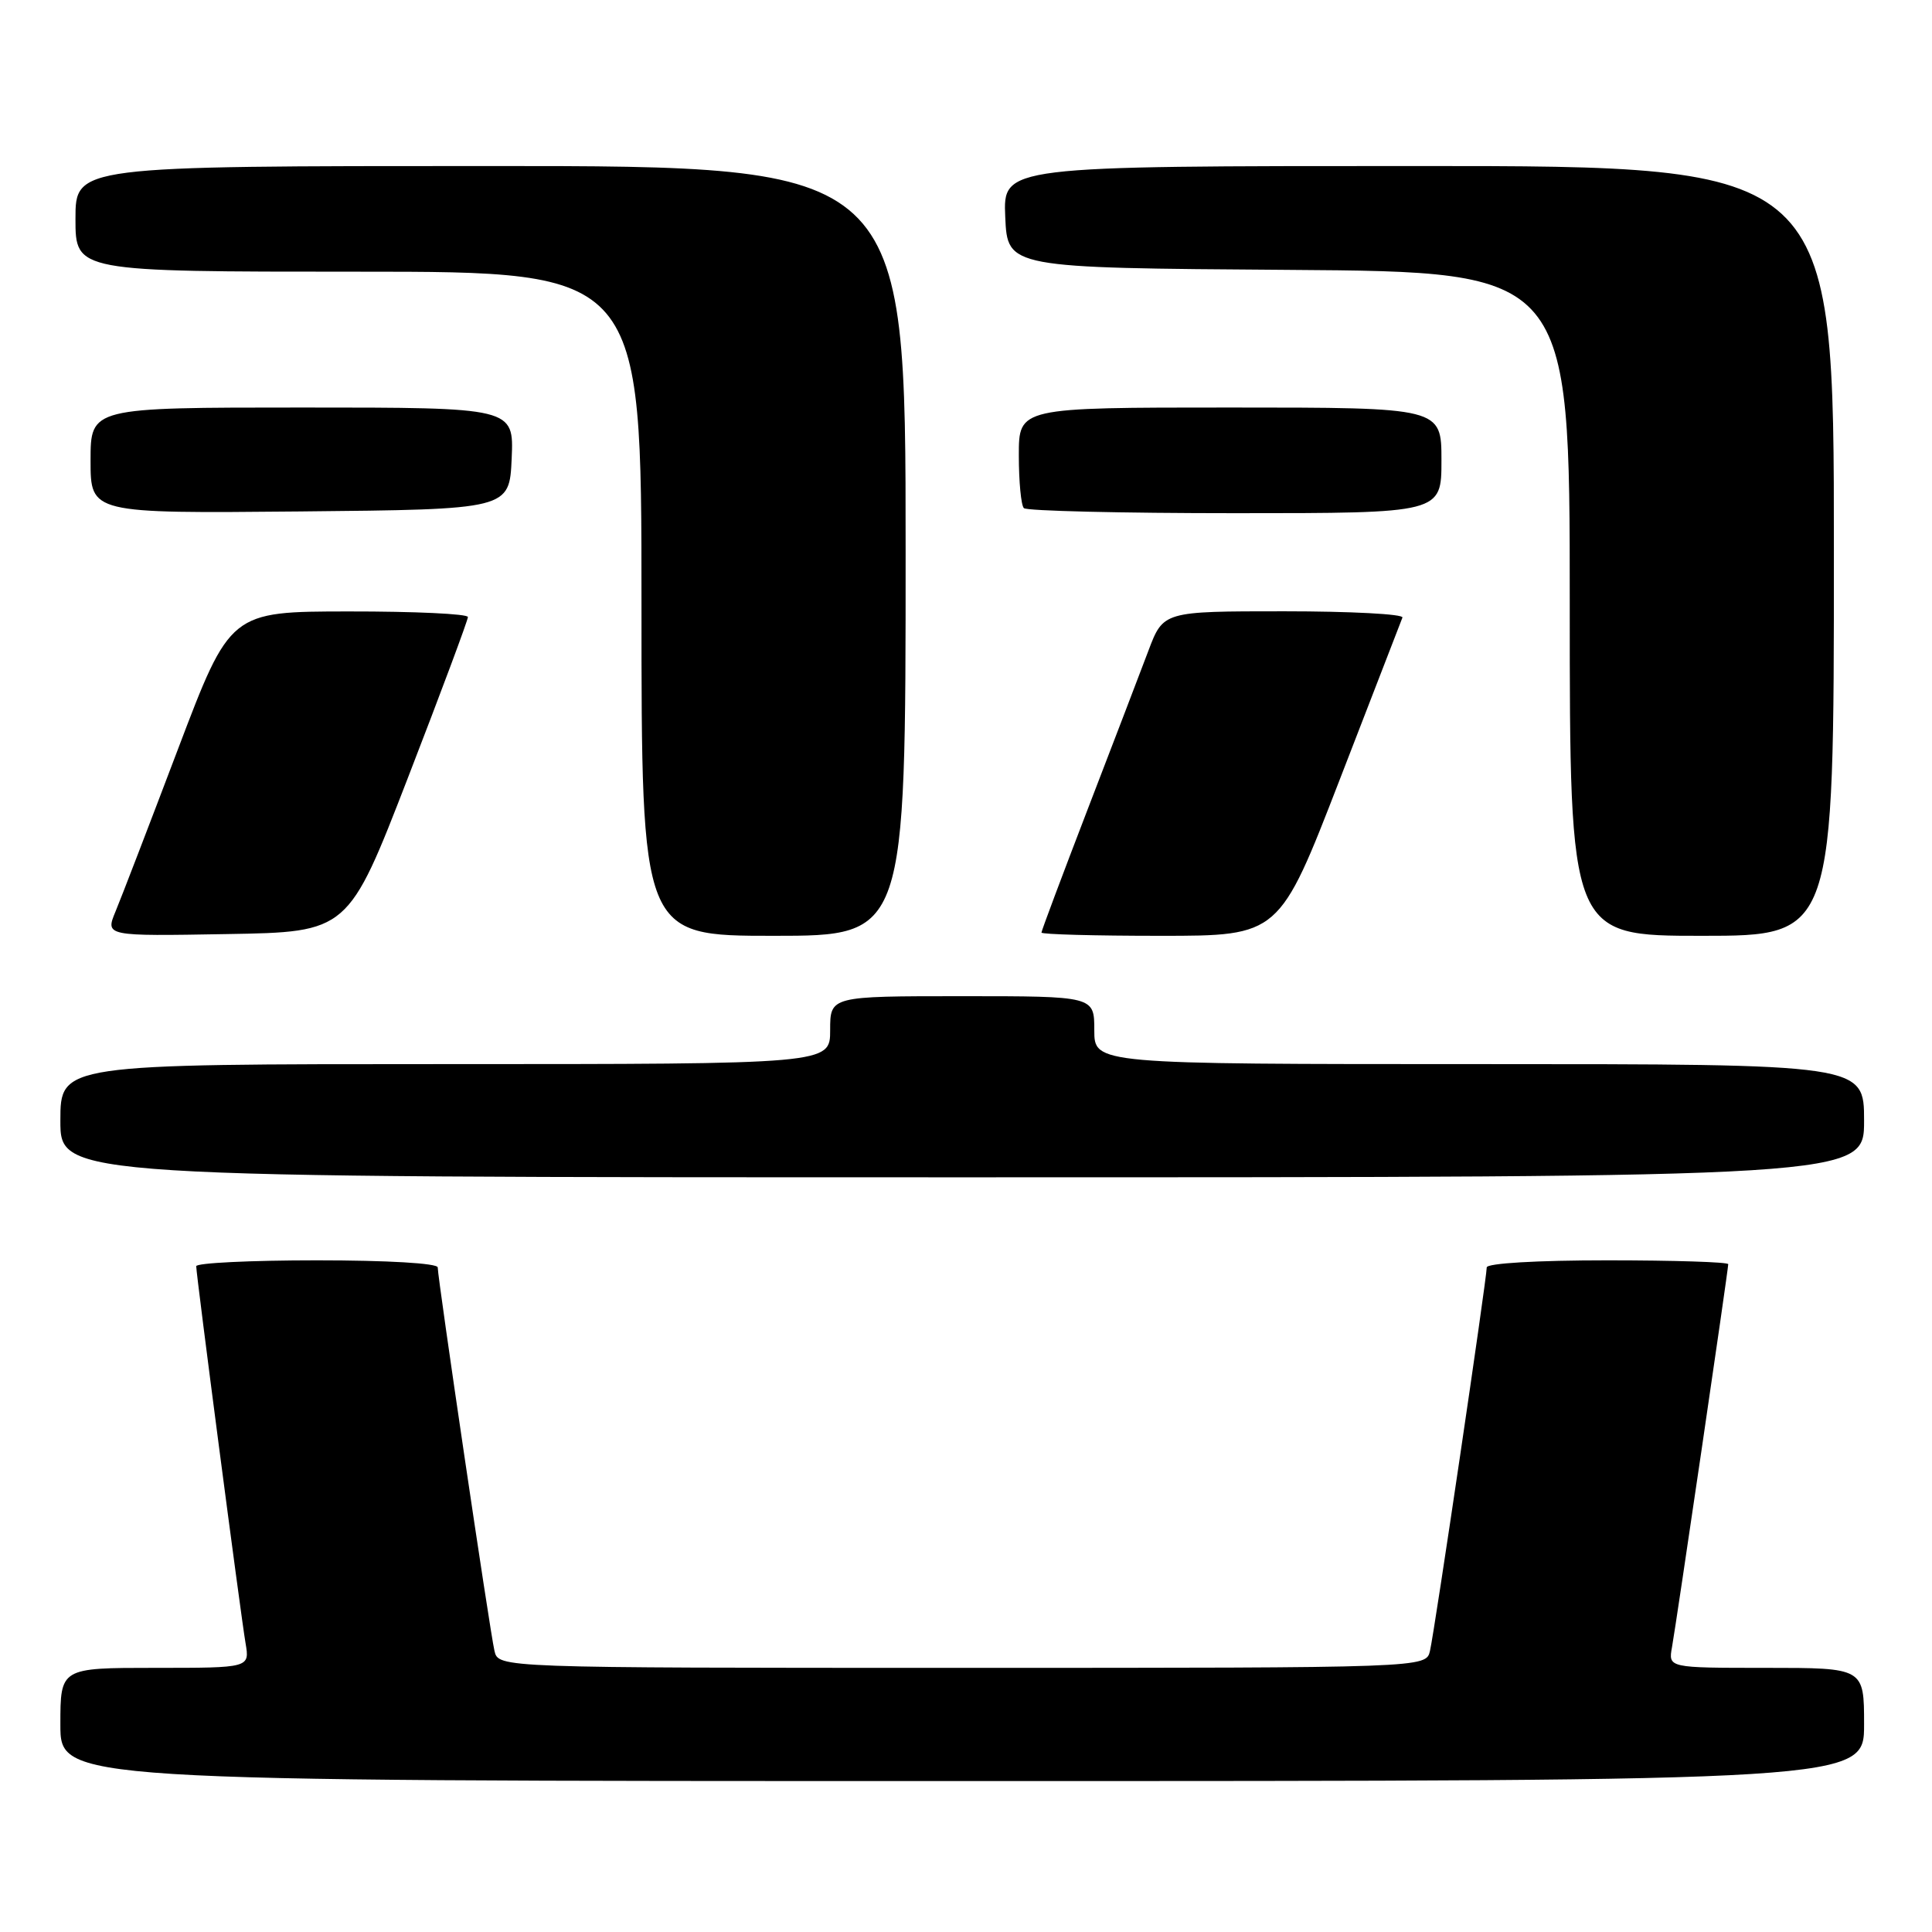 <?xml version="1.0" encoding="UTF-8" standalone="no"?>
<!DOCTYPE svg PUBLIC "-//W3C//DTD SVG 1.1//EN" "http://www.w3.org/Graphics/SVG/1.1/DTD/svg11.dtd" >
<svg xmlns="http://www.w3.org/2000/svg" xmlns:xlink="http://www.w3.org/1999/xlink" version="1.1" viewBox="0 0 256 256">
 <g >
 <path fill="currentColor"
d=" M 247.00 228.50 C 247.00 221.00 247.00 221.00 234.02 221.00 C 221.05 221.00 221.05 221.00 221.55 218.25 C 222.13 215.01 229.00 168.26 229.00 167.51 C 229.00 167.23 221.80 167.00 213.00 167.00 C 203.65 167.00 197.00 167.39 197.00 167.94 C 197.00 169.39 190.08 216.20 189.48 218.75 C 188.96 221.00 188.96 221.00 127.50 221.00 C 66.04 221.00 66.04 221.00 65.52 218.75 C 64.92 216.20 58.00 169.39 58.00 167.94 C 58.00 167.39 51.35 167.00 42.00 167.00 C 33.20 167.00 26.00 167.35 26.00 167.78 C 26.00 168.93 31.89 213.95 32.54 217.75 C 33.09 221.00 33.09 221.00 20.55 221.00 C 8.00 221.00 8.00 221.00 8.00 228.50 C 8.00 236.00 8.00 236.00 127.50 236.00 C 247.00 236.00 247.00 236.00 247.00 228.50 Z  M 247.00 148.50 C 247.00 141.00 247.00 141.00 196.00 141.00 C 145.00 141.00 145.00 141.00 145.00 136.50 C 145.00 132.00 145.00 132.00 127.50 132.00 C 110.00 132.00 110.00 132.00 110.00 136.50 C 110.00 141.00 110.00 141.00 59.00 141.00 C 8.00 141.00 8.00 141.00 8.00 148.50 C 8.00 156.00 8.00 156.00 127.50 156.00 C 247.00 156.00 247.00 156.00 247.00 148.50 Z  M 54.07 103.01 C 58.43 91.75 62.00 82.18 62.00 81.76 C 62.00 81.34 54.91 81.01 46.25 81.02 C 30.50 81.03 30.50 81.03 23.58 99.27 C 19.78 109.29 16.06 118.97 15.31 120.77 C 13.95 124.05 13.95 124.05 30.04 123.77 C 46.14 123.50 46.14 123.50 54.07 103.01 Z  M 120.00 73.00 C 120.00 22.00 120.00 22.00 65.00 22.00 C 10.00 22.00 10.00 22.00 10.00 29.00 C 10.00 36.00 10.00 36.00 47.50 36.00 C 85.00 36.00 85.00 36.00 85.00 80.00 C 85.00 124.00 85.00 124.00 102.50 124.00 C 120.00 124.00 120.00 124.00 120.00 73.00 Z  M 177.51 103.33 C 181.90 91.96 185.65 82.29 185.83 81.83 C 186.02 81.37 178.96 81.00 170.16 81.00 C 154.14 81.00 154.14 81.00 152.16 86.25 C 151.07 89.14 147.44 98.62 144.09 107.32 C 140.74 116.03 138.00 123.34 138.00 123.57 C 138.00 123.81 145.09 124.00 153.76 124.00 C 169.51 124.00 169.51 124.00 177.51 103.33 Z  M 243.00 73.00 C 243.00 22.00 243.00 22.00 187.95 22.00 C 132.91 22.00 132.91 22.00 133.20 28.75 C 133.50 35.50 133.50 35.50 170.75 35.76 C 208.00 36.02 208.00 36.02 208.00 80.01 C 208.00 124.00 208.00 124.00 225.50 124.00 C 243.00 124.00 243.00 124.00 243.00 73.00 Z  M 67.80 60.75 C 68.09 54.00 68.09 54.00 40.05 54.00 C 12.00 54.00 12.00 54.00 12.00 61.02 C 12.00 68.03 12.00 68.03 39.75 67.77 C 67.50 67.50 67.50 67.50 67.80 60.75 Z  M 191.00 61.00 C 191.00 54.00 191.00 54.00 163.00 54.00 C 135.00 54.00 135.00 54.00 135.00 60.33 C 135.00 63.82 135.30 66.97 135.67 67.33 C 136.03 67.70 148.63 68.00 163.67 68.00 C 191.00 68.00 191.00 68.00 191.00 61.00 Z "/>
</g>
</svg>